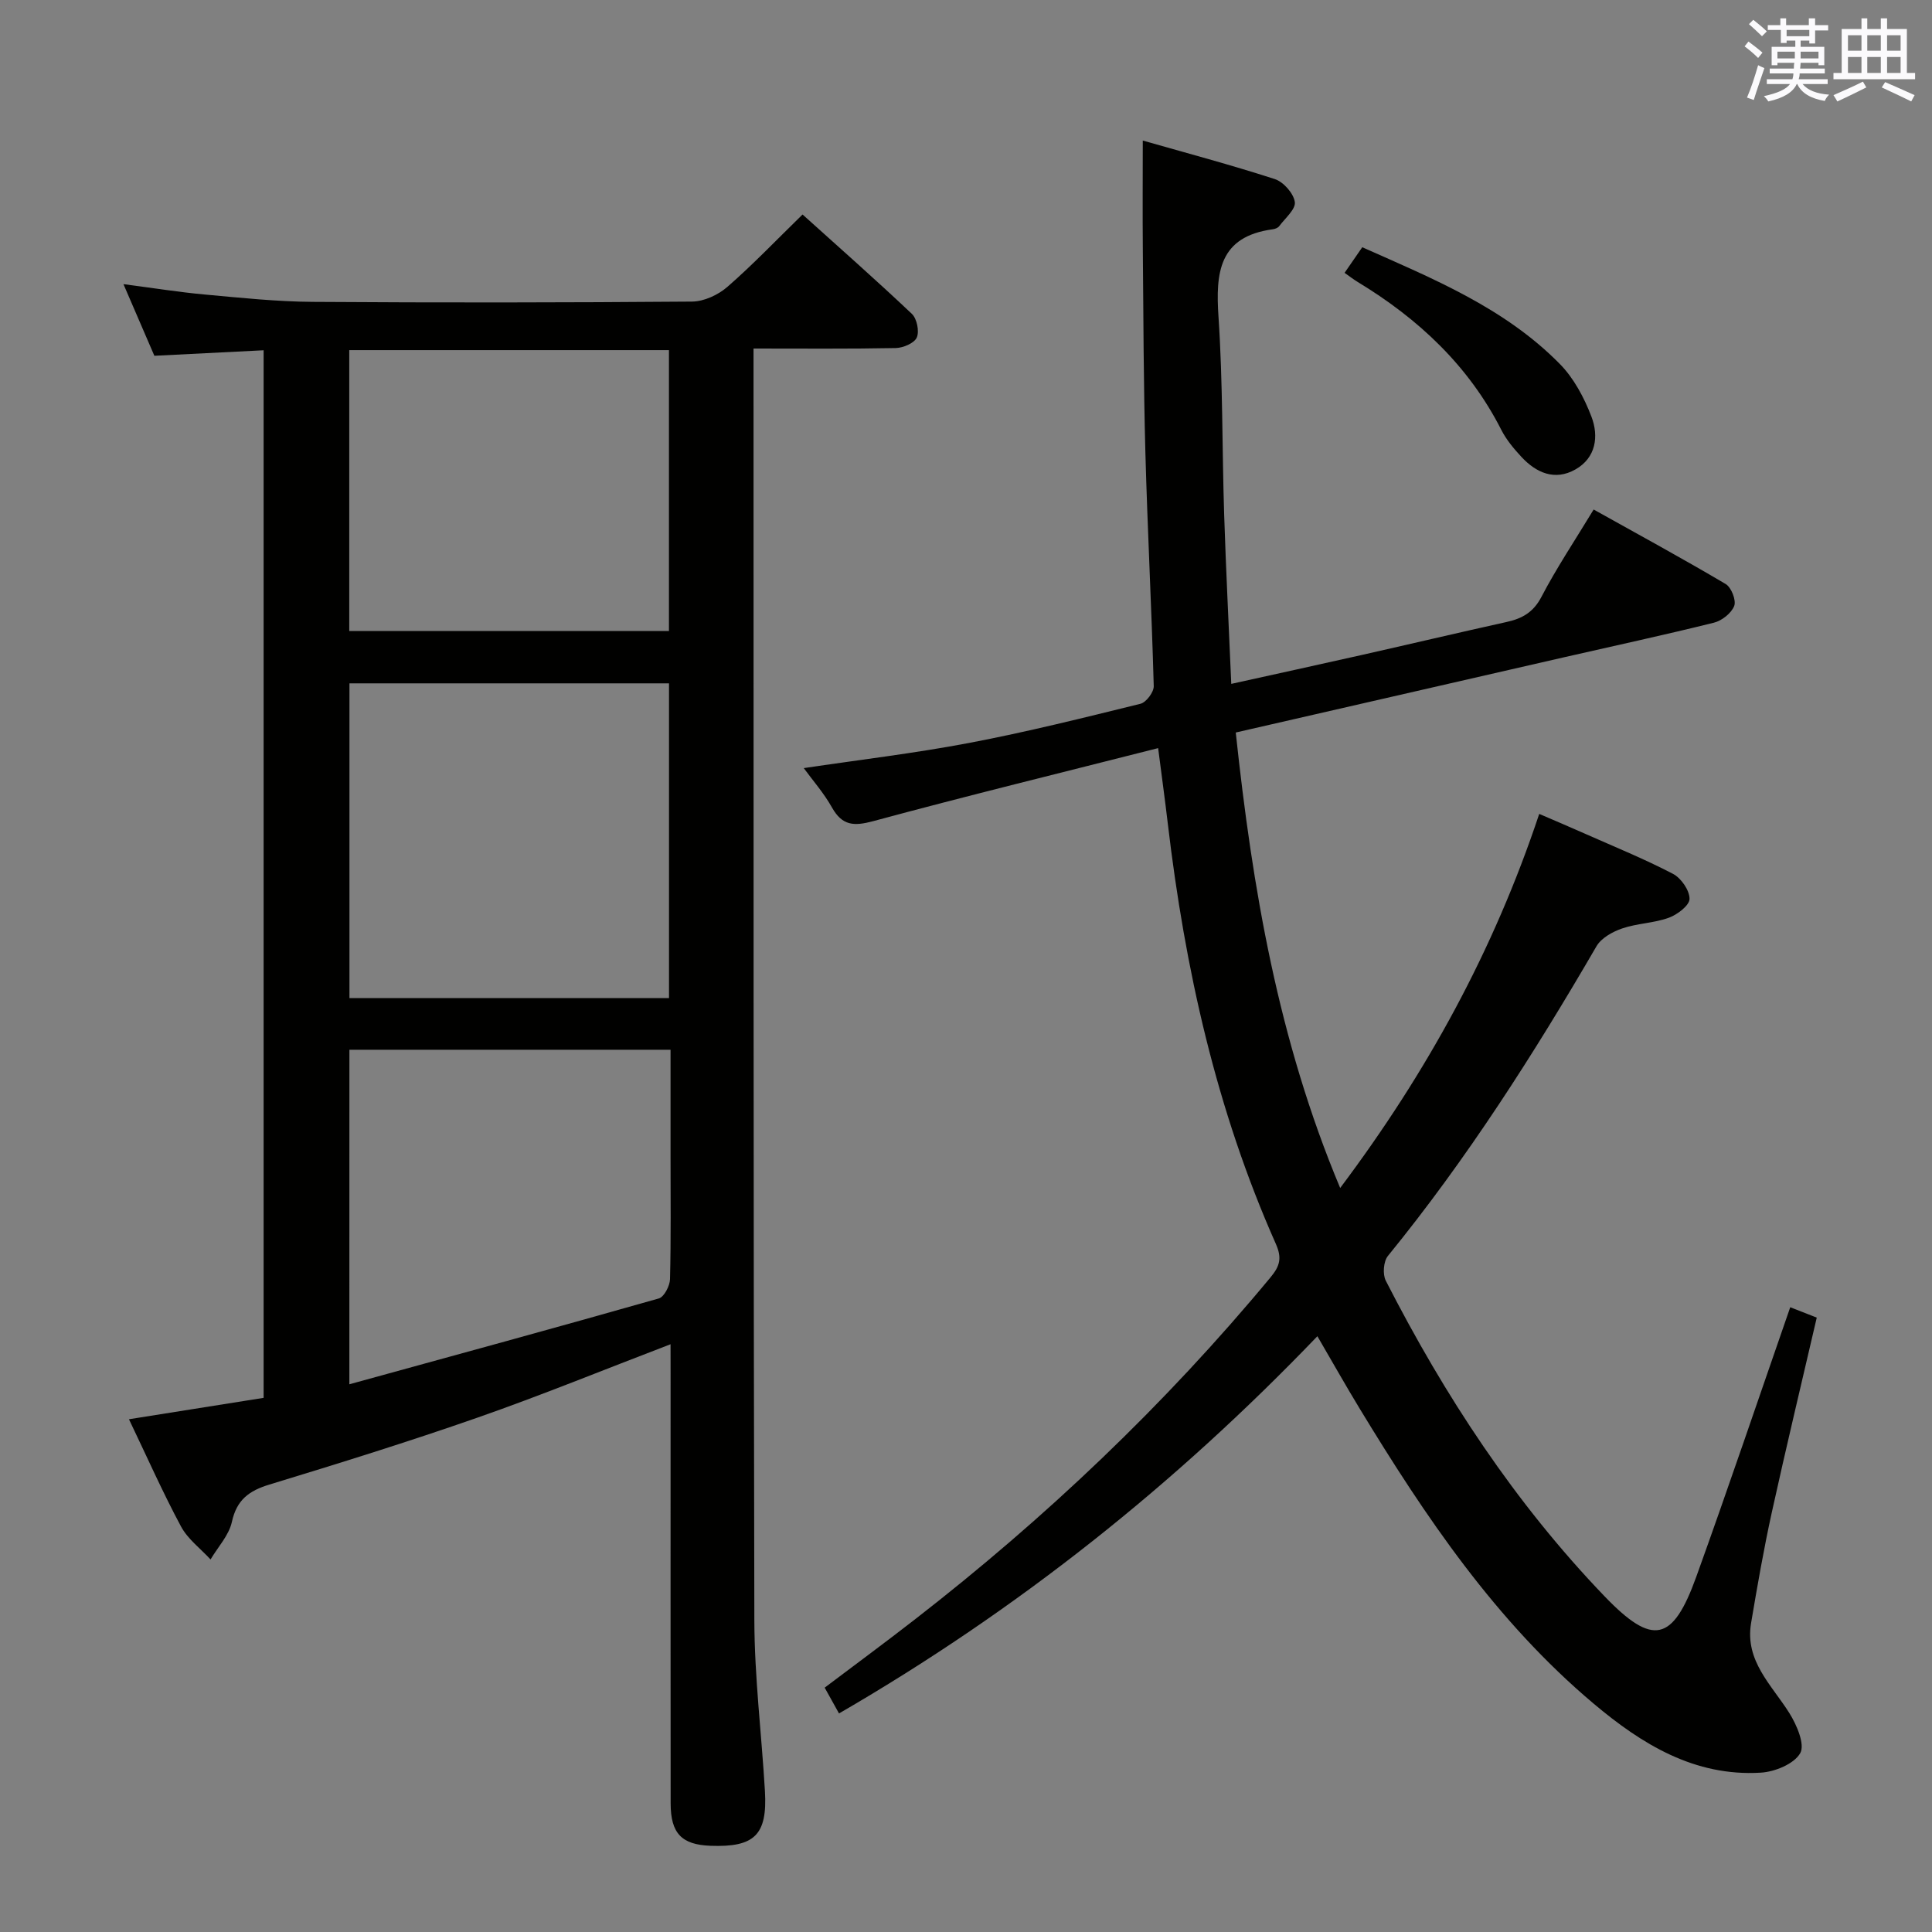 <svg enable-background="new 0 0 400 400" viewBox="0 0 400 400" xmlns="http://www.w3.org/2000/svg"><rect x="0" y="0" width="400" height="400" fill="#808080" stroke="none"/><g fill="#010100"><path d="m138.83 278.31c-13.89 5.31-26.79 10.59-39.93 15.18-14.25 4.98-28.68 9.47-43.12 13.87-4.21 1.28-6.77 3.15-7.77 7.73-.61 2.78-2.89 5.2-4.42 7.78-2.07-2.25-4.71-4.21-6.11-6.82-3.77-7.02-7-14.32-10.78-22.21 9.43-1.5 18.49-2.94 27.88-4.43 0-72.23 0-144.29 0-216.89-7.4.37-14.76.75-22.62 1.14-1.97-4.57-4.05-9.38-6.4-14.83 6.1.79 11.46 1.66 16.86 2.15 7.44.68 14.91 1.47 22.37 1.52 26.16.18 52.33.15 78.49-.06 2.47-.02 5.4-1.38 7.31-3.04 5.26-4.58 10.1-9.66 15.57-14.99 7.45 6.72 15.17 13.51 22.63 20.57 1.05.99 1.58 3.62 1.02 4.9-.51 1.17-2.83 2.15-4.37 2.18-9.62.19-19.25.1-29.43.1v5.84c.02 85.83-.04 171.65.17 257.48.03 11.78 1.5 23.56 2.19 35.34.53 9.08-2.13 11.67-11.27 11.33-5.96-.22-8.24-2.56-8.25-8.75-.03-29.66-.01-59.33-.01-88.99-.01-1.79-.01-3.61-.01-6.1zm-.32-71.66c0-21.83 0-43.37 0-65.17-22.19 0-44.06 0-66.16 0v65.17zm-66.18 79.95c21.7-5.97 42.92-11.75 64.07-17.77 1.1-.31 2.28-2.6 2.32-3.99.21-8.48.11-16.97.11-25.46 0-7.27 0-14.54 0-22.04-22.48 0-44.36 0-66.49 0-.01 22.83-.01 45.38-.01 69.26zm-.02-155.96h66.19c0-19.51 0-38.71 0-58.15-22.2 0-44.07 0-66.19 0z"/><path d="m173.71 354.75c-1.18-2.12-1.98-3.56-2.97-5.34 6.26-4.72 12.52-9.34 18.66-14.11 27.06-21 51.77-44.45 73.65-70.84 1.93-2.33 2.41-3.98 1.09-6.95-12.32-27.73-18.82-56.99-22.36-87-.58-4.93-1.26-9.84-2-15.62-19.95 5.07-39.54 9.86-58.99 15.12-4.01 1.08-6.42.95-8.54-2.83-1.68-2.99-3.99-5.62-5.84-8.15 11.51-1.72 22.97-3.07 34.28-5.22 11.89-2.26 23.67-5.2 35.43-8.1 1.19-.29 2.78-2.42 2.75-3.65-.44-16.13-1.29-32.24-1.73-48.37-.38-13.98-.41-27.98-.53-41.97-.07-7.45-.01-14.91-.01-22.62 8.93 2.55 18.21 5.02 27.34 7.98 1.79.58 3.88 2.95 4.14 4.74.22 1.49-2.01 3.36-3.24 5.01-.26.35-.86.58-1.33.64-11.16 1.51-11.85 8.97-11.23 18.17.91 13.6.73 27.27 1.17 40.91.37 11.44.95 22.88 1.47 35.04 9.31-2.06 18.12-3.98 26.91-5.96 10.03-2.26 20.04-4.63 30.08-6.85 3.22-.71 5.54-1.98 7.22-5.19 3.14-6.02 6.94-11.7 10.82-18.1 9.24 5.16 18.38 10.13 27.34 15.43 1.16.69 2.21 3.36 1.76 4.53-.58 1.5-2.55 3.06-4.2 3.47-10.3 2.56-20.67 4.79-31.02 7.16-22.45 5.14-44.9 10.29-67.98 15.58 3.44 32.21 8.78 63.7 21.62 94.3 17.95-23.91 31.77-49.11 41.21-77.45 3.34 1.44 6.47 2.76 9.56 4.14 6.07 2.69 12.25 5.2 18.13 8.27 1.69.88 3.44 3.41 3.43 5.18 0 1.35-2.52 3.27-4.29 3.91-3.08 1.12-6.56 1.15-9.67 2.22-1.99.68-4.32 1.98-5.31 3.69-12.98 22.33-26.83 44.05-43.18 64.11-.92 1.13-1.12 3.79-.44 5.12 12.17 23.82 26.74 46.04 45.33 65.38 9.95 10.35 14.1 9.4 18.95-4.06 6.63-18.4 12.9-36.94 19.46-55.82 1.65.65 3.29 1.29 5.49 2.15-3.15 13.57-6.35 26.9-9.3 40.29-1.67 7.6-3.01 15.29-4.3 22.97-1.31 7.84 4.27 12.79 7.93 18.62 1.52 2.43 3.27 6.49 2.25 8.29-1.27 2.23-5.25 3.87-8.17 4.04-13.7.83-24.61-5.88-34.58-14.27-20.29-17.07-34.87-38.73-48.48-61.13-2.91-4.79-5.66-9.68-8.74-14.96-29.45 30.71-62.09 56.69-99.04 78.1z"/><path d="m278.38 56.49c1.19-1.72 2.28-3.31 3.66-5.3 14.68 6.52 29.48 12.55 40.9 24.16 2.91 2.95 5.05 6.99 6.55 10.91 1.55 4.05.96 8.52-3.33 10.94-4.23 2.39-8.08.72-11.17-2.61-1.57-1.69-3.11-3.53-4.15-5.57-6.77-13.32-17.19-23.04-29.79-30.67-.84-.52-1.62-1.12-2.67-1.86z"/></g><path d="m361.2 9.6.8-1c.9.7 1.9 1.4 2.9 2.3l-.9 1.1c-1-1-2-1.8-2.8-2.4zm.5 10.6c.9-2.1 1.6-4.3 2.3-6.7.4.2.8.4 1.3.6-.7 2.1-1.5 4.3-2.2 6.6zm.4-15.2.9-.9c1 .8 2 1.6 2.8 2.4l-1 1c-.9-.9-1.8-1.7-2.7-2.5zm12.5-1.2h1.2v1.4h2.7v1.1h-2.7v2.7h-1.2v-.6h-1.8v1.3h4.9v3.8h-1.2v-.5h-3.7c0 .4-.1.9-.1 1.2h5.1v1h-5.2c0 .5-.1.9-.2 1.2h6v1h-5.2c1.1 1.3 2.9 2 5.5 2.2-.4.4-.7.8-.9 1.3-2.9-.5-4.8-1.6-5.7-3.5h-.1c-.8 1.7-2.7 2.9-5.9 3.6-.2-.4-.6-.8-.9-1.1 2.8-.6 4.6-1.4 5.4-2.5h-4.8v-1h5.3c.1-.3.2-.7.2-1.2h-4.9v-1h5c0-.4 0-.8.1-1.2h-3.5v.5h-1.2v-3.8h4.9v-1.3h-1.8v.5h-1.2v-2.7h-2.7v-1h2.6v-1.4h1.2v1.4h4.7v-1.4zm-6.6 8.3h3.6c0-.4 0-.9 0-1.4h-3.6zm1.9-4.6h4.7v-1.3h-4.7zm6.6 3.2h-3.7v1.4h3.7z" fill="#fbfafc"/><path d="m385.3 3.8h1.3v2.2h2.8v-2.2h1.3v2.2h4.1v9.1h1.7v1.3h-16.9v-1.3h1.7v-9.1h4.1v-2.2zm.4 13.1.7 1.2c-1.8.9-3.8 1.9-6 2.9-.2-.4-.5-.8-.8-1.3 2.3-1 4.3-1.9 6.1-2.8zm-3.1-6.4h2.8v-3.2h-2.8zm0 4.6h2.8v-3.3h-2.8zm4-4.6h2.8v-3.2h-2.8zm0 4.6h2.8v-3.3h-2.8zm3.7 1.9c2.1.9 4.1 1.8 6.1 2.7l-.7 1.3c-2.2-1.1-4.2-2-6.1-2.9zm3.2-9.7h-2.8v3.2h2.8zm-2.8 7.8h2.8v-3.3h-2.8z" fill="#fbfafc"/></svg>